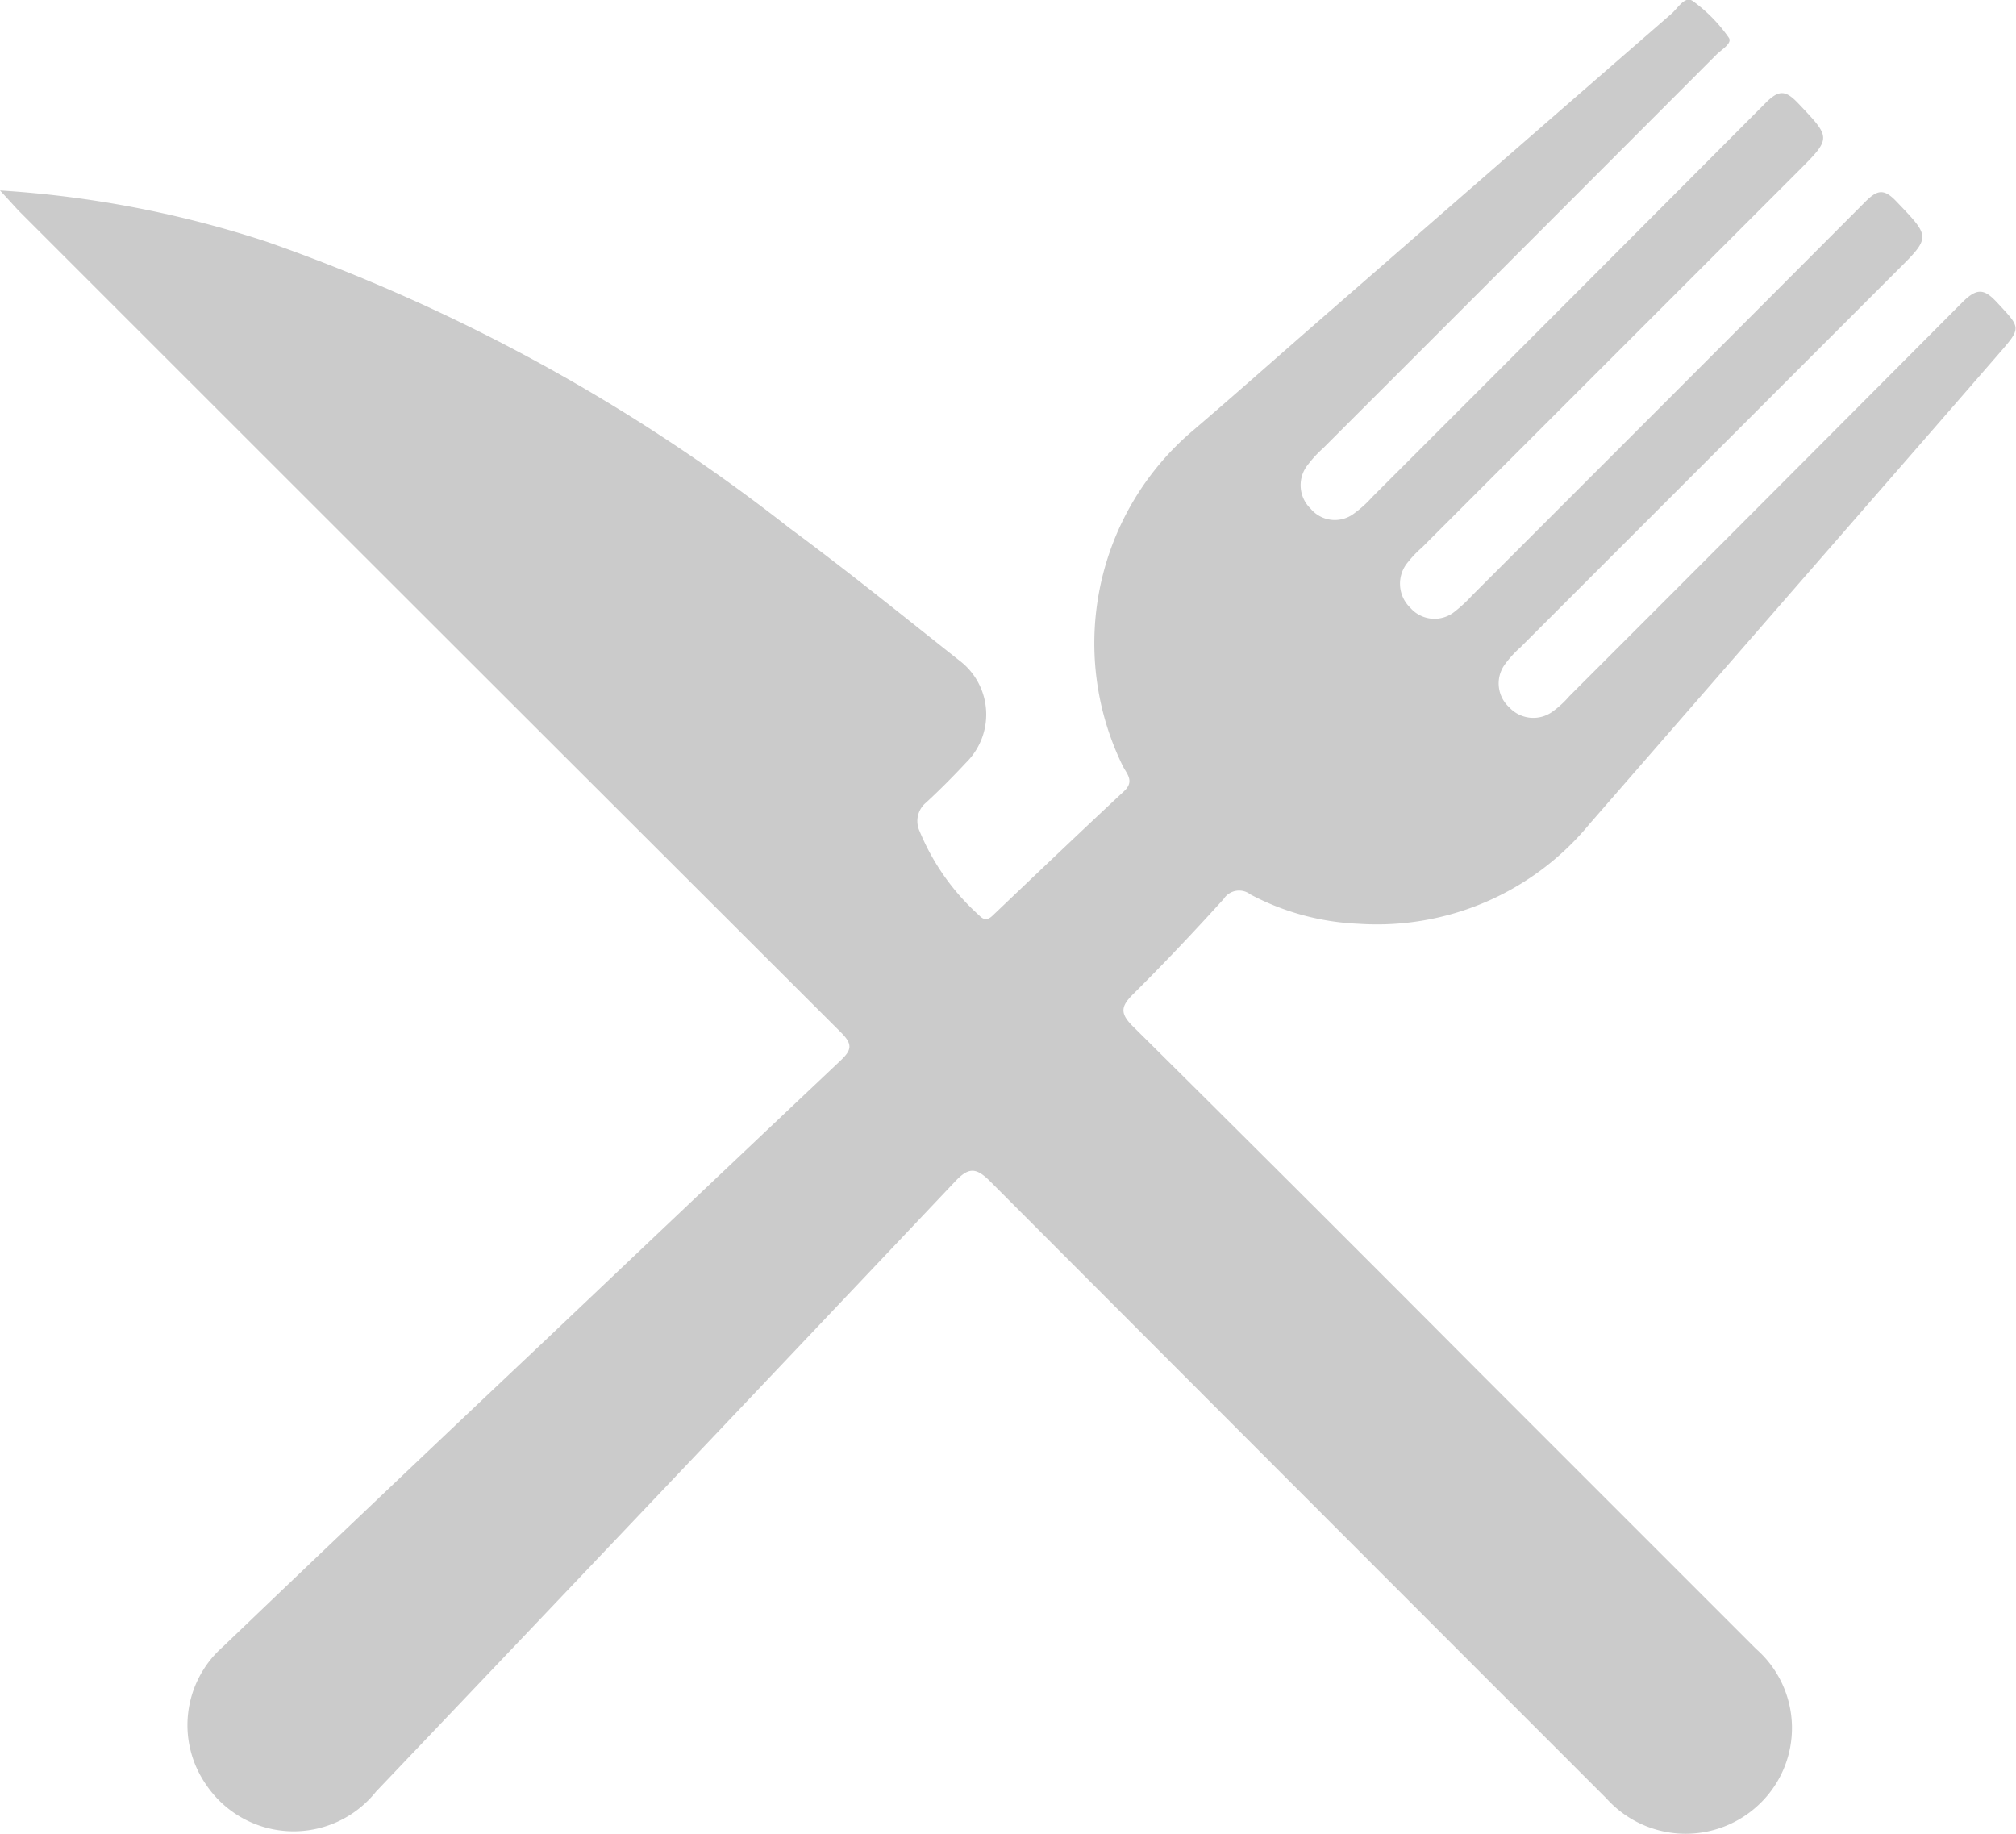 <svg xmlns="http://www.w3.org/2000/svg" width="27.481" height="25" viewBox="0 0 27.481 25"><defs><style>.a{fill:#cbcbcb;}</style></defs><g transform="translate(0)"><path class="a" d="M-1551.744,338.942a14.533,14.533,0,0,1,3.64.7,24.821,24.821,0,0,1,7.12,3.9c.788.581,1.55,1.2,2.318,1.807a.921.921,0,0,1,.094,1.388c-.176.189-.358.372-.547.547a.326.326,0,0,0-.091.387,3.163,3.163,0,0,0,.813,1.151c.081.085.135.053.2-.012.59-.562,1.18-1.125,1.776-1.681.15-.14.029-.243-.023-.353a3.8,3.8,0,0,1,.951-4.553c.586-.5,1.166-1.017,1.75-1.525q2.391-2.084,4.785-4.166c.086-.075.181-.247.289-.172a2.079,2.079,0,0,1,.491.5c.053.075-.1.162-.17.232q-2.679,2.684-5.361,5.364a1.565,1.565,0,0,0-.209.227.443.443,0,0,0,.038.594.43.43,0,0,0,.589.071,1.562,1.562,0,0,0,.252-.227q2.682-2.68,5.358-5.367c.183-.185.274-.184.449,0,.45.476.459.467-.005.931l-5.122,5.122a1.5,1.5,0,0,0-.192.2.453.453,0,0,0,.029.62.437.437,0,0,0,.615.049,1.893,1.893,0,0,0,.226-.21q2.682-2.681,5.359-5.365c.162-.163.253-.194.428-.01.467.49.477.48,0,.953l-5.121,5.122a1.448,1.448,0,0,0-.209.227.439.439,0,0,0,.052.592.446.446,0,0,0,.593.059,1.348,1.348,0,0,0,.227-.209q2.682-2.681,5.357-5.368c.2-.2.3-.188.478.006.319.344.332.335.027.686q-.872,1.005-1.747,2.008-1.921,2.205-3.841,4.411a3.751,3.751,0,0,1-3.143,1.359,3.453,3.453,0,0,1-1.478-.4.251.251,0,0,0-.365.062c-.4.442-.813.879-1.237,1.3-.169.168-.174.263,0,.436q2.363,2.342,4.71,4.7,1.893,1.893,3.786,3.786a1.433,1.433,0,0,1,.059,2.1,1.452,1.452,0,0,1-2.1-.063q-4.2-4.2-8.4-8.41c-.2-.2-.3-.19-.487.01q-3.935,4.16-7.884,8.306a1.437,1.437,0,0,1-2.315-.09,1.422,1.422,0,0,1,.225-1.882q2.2-2.106,4.419-4.2,2-1.9,4-3.789c.154-.145.17-.222.011-.382q-5.61-5.6-11.21-11.2C-1551.551,339.153-1551.618,339.077-1551.744,338.942Z" transform="translate(1551.744 -336.346)"/></g></svg>